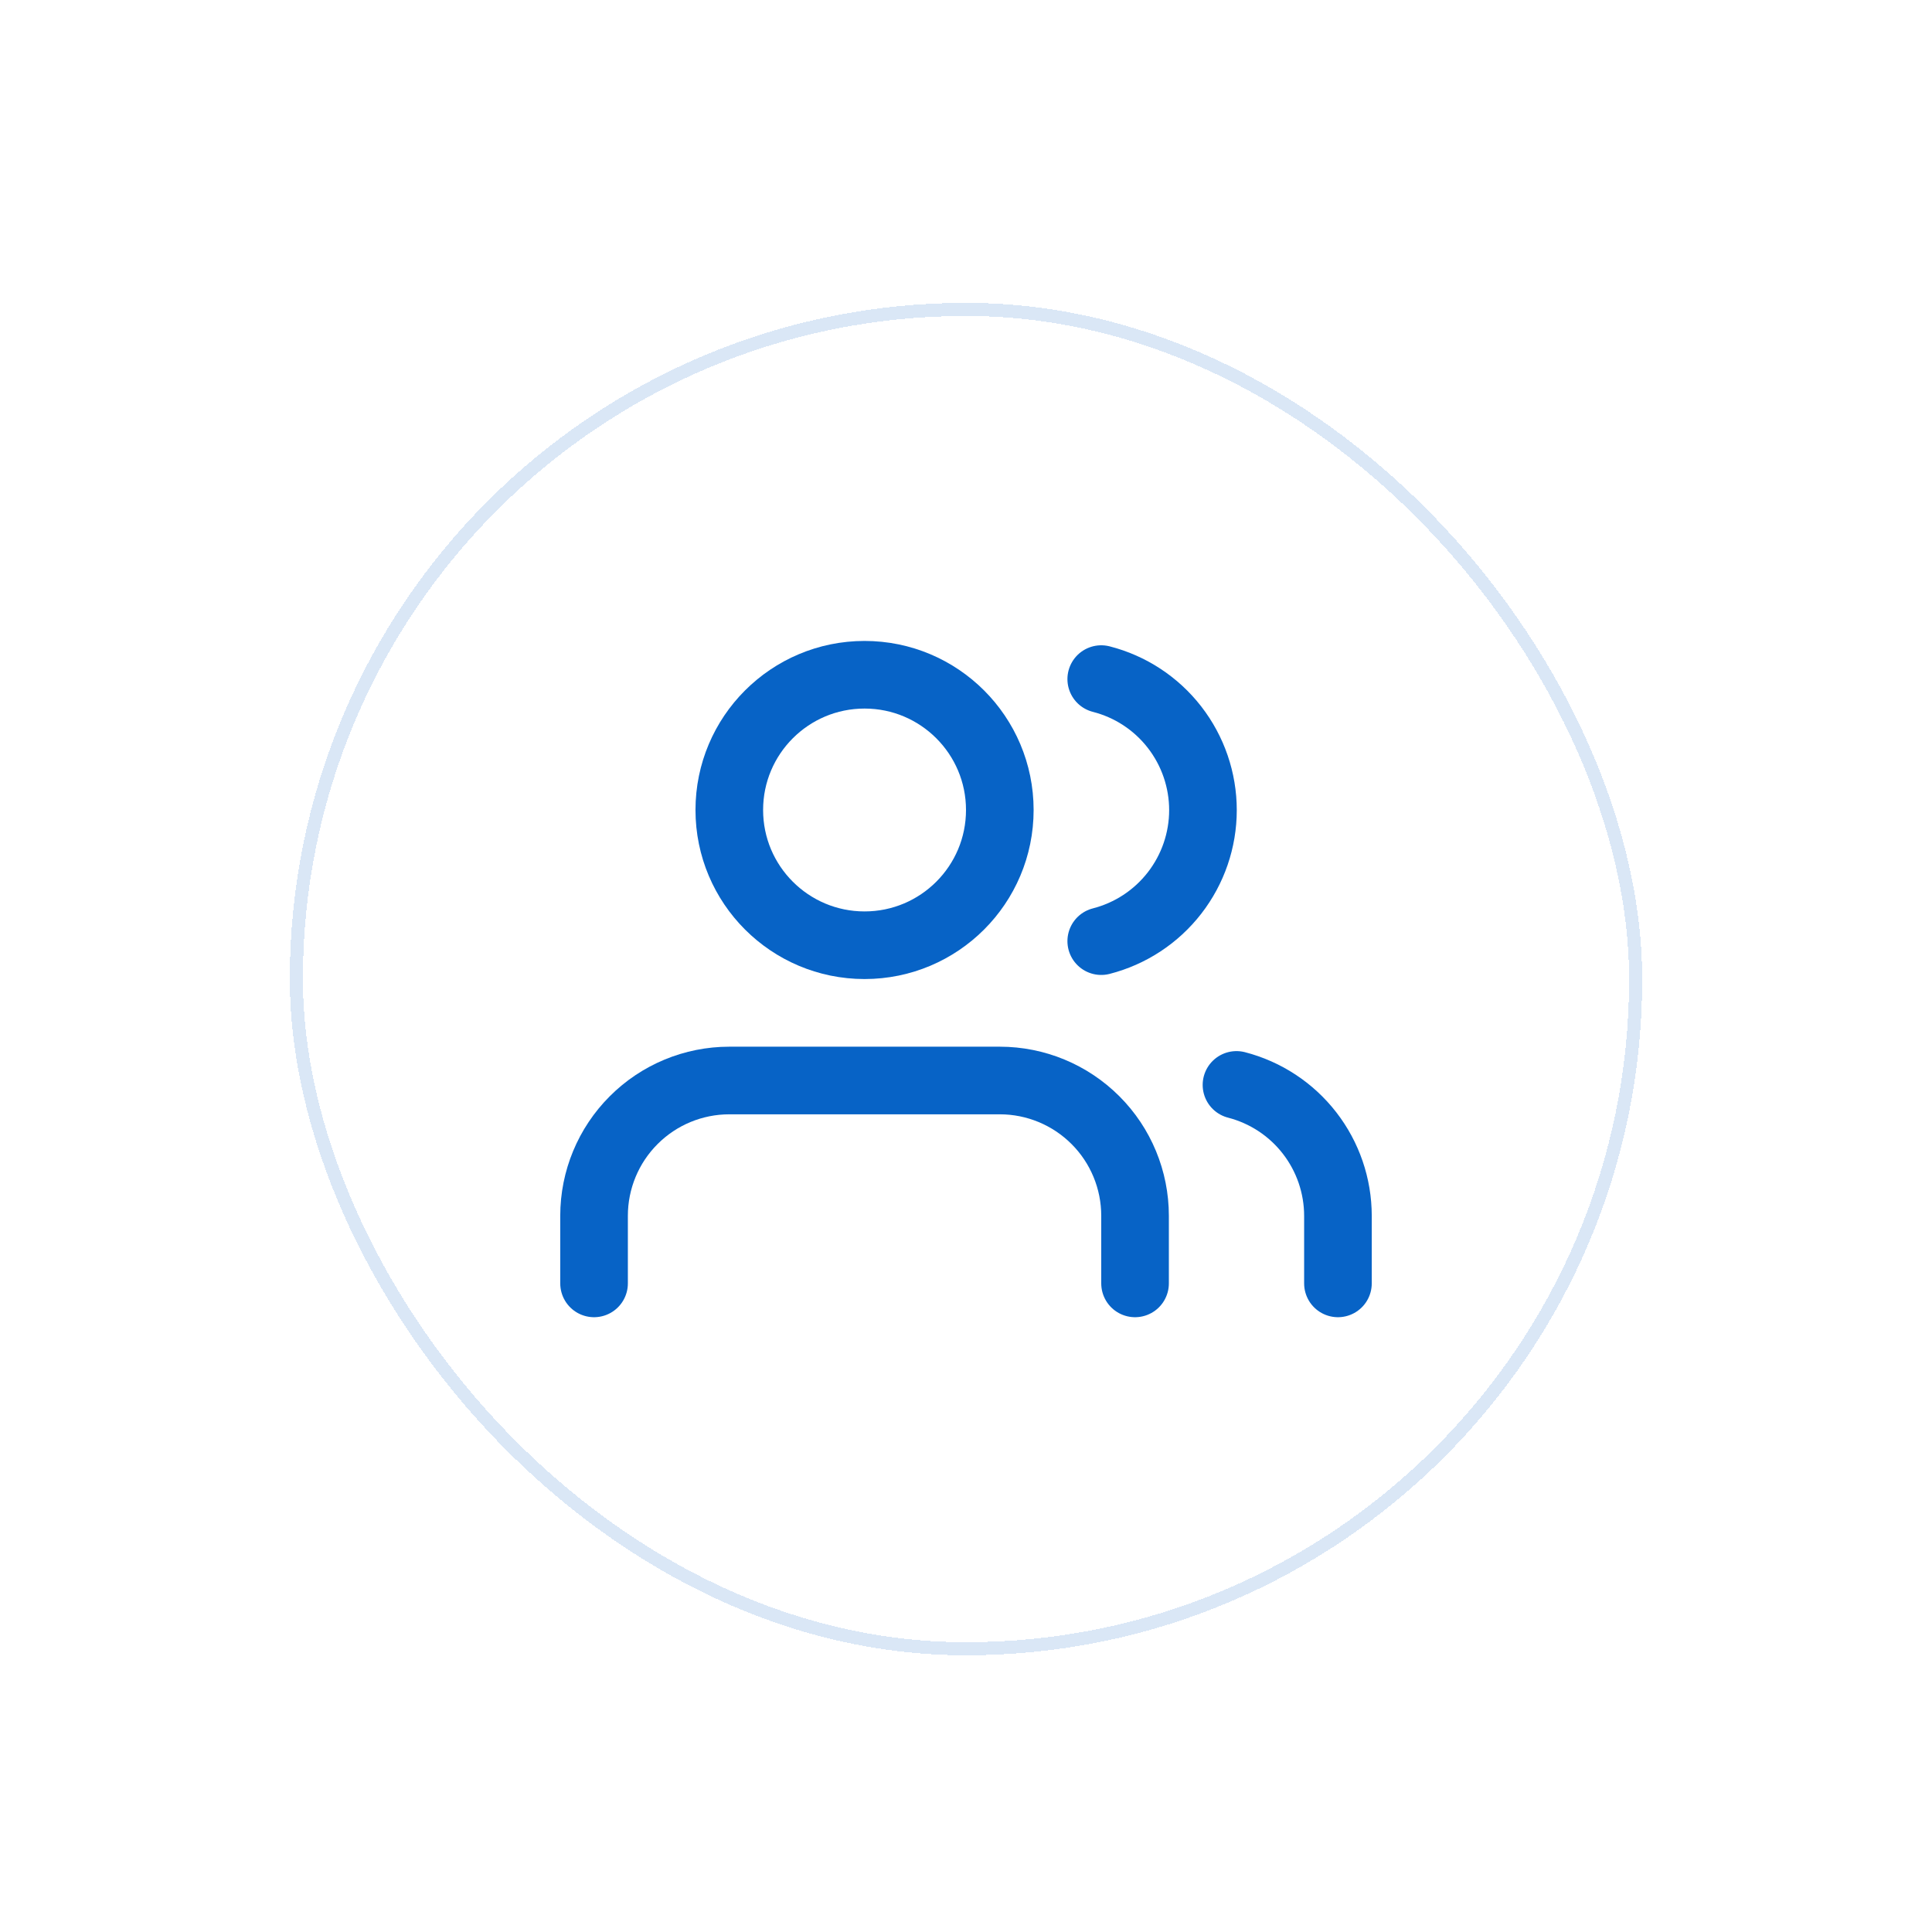 <svg width="60" height="60" viewBox="0 0 60 60" fill="none" xmlns="http://www.w3.org/2000/svg">
<g filter="url(#filter0_d_1307_14266)">
<rect x="9" y="9" width="42" height="42" rx="21" fill="white" shape-rendering="crispEdges"/>
<g clip-path="url(#clip0_1307_14266)">
<path d="M41.551 39.451V37.351C41.55 36.42 41.24 35.516 40.67 34.781C40.1 34.045 39.301 33.52 38.4 33.287" stroke="#0763C6" stroke-width="2.1" stroke-linecap="round" stroke-linejoin="round"/>
<path d="M35.25 39.451V37.351C35.25 36.237 34.808 35.168 34.02 34.381C33.232 33.593 32.164 33.15 31.05 33.15H22.649C21.535 33.15 20.467 33.593 19.68 34.381C18.892 35.168 18.449 36.237 18.449 37.351V39.451" stroke="#0763C6" stroke-width="2.1" stroke-linecap="round" stroke-linejoin="round"/>
<path d="M34.2 20.684C35.104 20.915 35.904 21.44 36.476 22.177C37.048 22.914 37.359 23.82 37.359 24.753C37.359 25.685 37.048 26.591 36.476 27.328C35.904 28.065 35.104 28.59 34.2 28.822" stroke="#0763C6" stroke-width="2.1" stroke-linecap="round" stroke-linejoin="round"/>
<path d="M26.85 28.949C29.169 28.949 31.05 27.069 31.05 24.749C31.05 22.429 29.169 20.549 26.85 20.549C24.53 20.549 22.649 22.429 22.649 24.749C22.649 27.069 24.53 28.949 26.85 28.949Z" stroke="#0763C6" stroke-width="2.1" stroke-linecap="round" stroke-linejoin="round"/>
</g>
<rect x="9.203" y="9.203" width="41.594" height="41.594" rx="20.797" stroke="#0763C6" stroke-opacity="0.15" stroke-width="0.406" shape-rendering="crispEdges"/>
</g>
<defs>
<filter id="filter0_d_1307_14266" x="0.47" y="0.876" width="59.06" height="59.06" filterUnits="userSpaceOnUse" color-interpolation-filters="sRGB">
<feFlood flood-opacity="0" result="BackgroundImageFix"/>
<feColorMatrix in="SourceAlpha" type="matrix" values="0 0 0 0 0 0 0 0 0 0 0 0 0 0 0 0 0 0 127 0" result="hardAlpha"/>
<feOffset dy="0.406"/>
<feGaussianBlur stdDeviation="4.265"/>
<feComposite in2="hardAlpha" operator="out"/>
<feColorMatrix type="matrix" values="0 0 0 0 0 0 0 0 0 0 0 0 0 0 0 0 0 0 0.02 0"/>
<feBlend mode="normal" in2="BackgroundImageFix" result="effect1_dropShadow_1307_14266"/>
<feBlend mode="normal" in="SourceGraphic" in2="effect1_dropShadow_1307_14266" result="shape"/>
</filter>
<clipPath id="clip0_1307_14266">
<rect width="25.202" height="25.202" fill="white" transform="translate(17.399 17.398)"/>
</clipPath>
</defs>
</svg>

